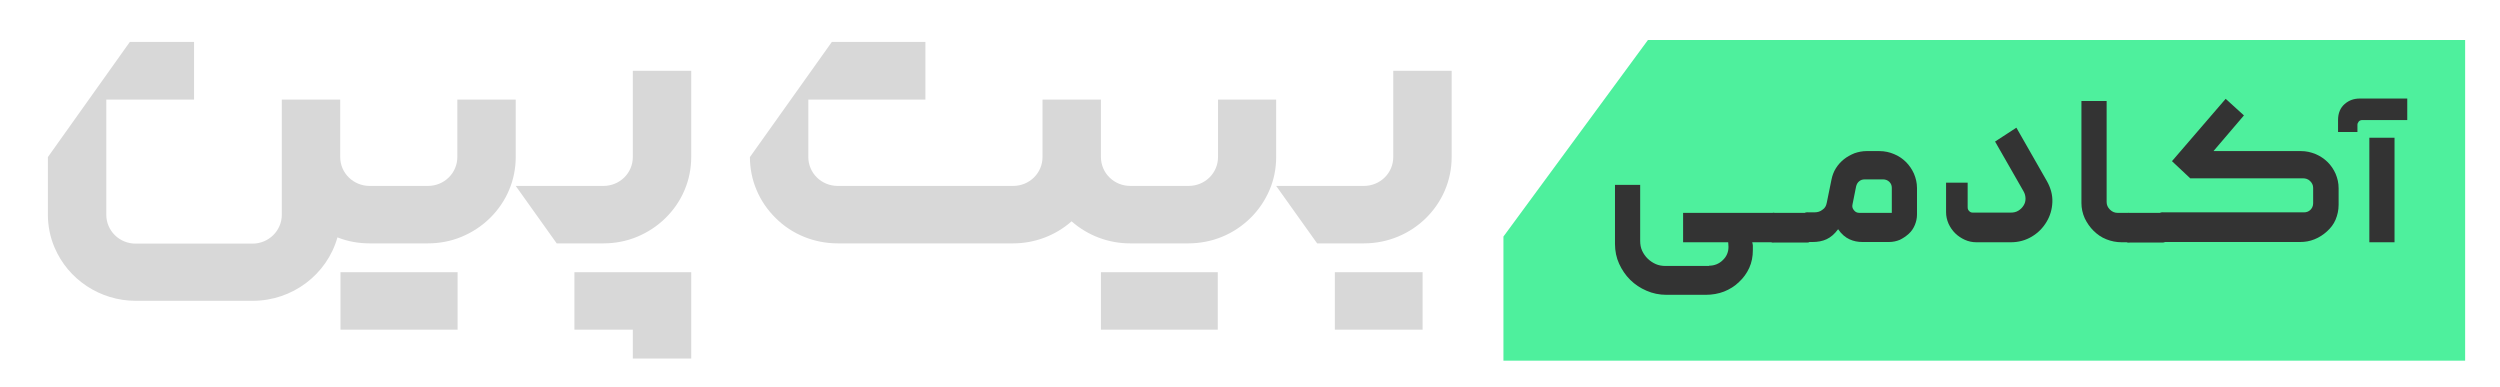<svg width="155" height="24" viewBox="0 0 155 24" fill="none" xmlns="http://www.w3.org/2000/svg">
<path d="M93.213 22.363V14.667L102.172 2.481H152.838V22.363H93.213Z" fill="#4EF09D"/>
<path d="M79.122 6.177V9.738C79.122 10.447 78.985 11.139 78.71 11.781C78.435 12.422 78.041 13.013 77.526 13.519C77.028 14.008 76.427 14.414 75.758 14.684C75.106 14.954 74.385 15.089 73.681 15.089H70.06C68.721 15.089 67.434 14.599 66.438 13.722C65.443 14.599 64.156 15.089 62.817 15.089H51.936C50.494 15.089 49.104 14.532 48.091 13.519C47.593 13.03 47.181 12.439 46.907 11.781C46.632 11.139 46.495 10.43 46.495 9.738L51.575 2.599H57.376V6.177H50.116V9.738C50.116 10.211 50.305 10.667 50.648 11.004C50.992 11.342 51.455 11.527 51.936 11.527H62.817C63.298 11.527 63.761 11.342 64.104 11.004C64.448 10.667 64.636 10.211 64.636 9.738V6.177H68.258V9.738C68.258 10.211 68.447 10.667 68.79 11.004C69.133 11.342 69.596 11.527 70.077 11.527H73.698C74.179 11.527 74.642 11.342 74.986 11.004C75.329 10.667 75.518 10.211 75.518 9.738V6.177H79.122ZM86.382 4.388V9.738C86.382 10.211 86.193 10.667 85.85 11.004C85.507 11.342 85.043 11.527 84.563 11.527H79.122L81.662 15.089H84.563C87.566 15.089 90.003 12.692 90.003 9.738V4.388H86.382ZM28.354 6.177V9.738C28.354 10.211 28.165 10.667 27.821 11.004C27.478 11.342 27.015 11.527 26.534 11.527H22.913C21.917 11.527 21.093 10.734 21.093 9.738V6.177H17.472V13.316C17.472 14.295 16.665 15.105 15.653 15.105H8.41C7.929 15.105 7.466 14.92 7.123 14.582C6.779 14.245 6.591 13.789 6.591 13.316V6.177H12.031V2.599H8.05L2.969 9.738V13.3C2.969 14.008 3.107 14.7 3.381 15.342C4.222 17.333 6.213 18.65 8.41 18.65H15.67C18.124 18.65 20.27 17.029 20.922 14.717C21.557 14.97 22.226 15.089 22.913 15.089H26.534C27.255 15.089 27.959 14.954 28.611 14.684C29.263 14.414 29.864 14.025 30.379 13.519C30.876 13.03 31.288 12.439 31.563 11.781C31.838 11.139 31.975 10.43 31.975 9.738V6.177H28.354ZM21.111 16.878V20.439H28.371V16.878H21.111ZM68.258 16.878V20.439H75.501V16.878H68.258ZM82.76 16.878V20.439H88.201V16.878H82.76ZM35.614 16.878V20.439H39.235V22.228H42.856V16.878H35.614ZM39.235 4.388V9.738C39.235 10.211 39.046 10.667 38.703 11.004C38.36 11.342 37.896 11.527 37.416 11.527H31.975L34.515 15.089H37.416C38.136 15.089 38.84 14.954 39.492 14.684C40.145 14.414 40.745 14.025 41.26 13.519C41.758 13.03 42.17 12.439 42.444 11.781C42.719 11.139 42.856 10.43 42.856 9.738V4.388H39.235Z" fill="#D8D8D8"/>
<path d="M105.965 16.473C106.291 16.473 106.583 16.355 106.806 16.135C107.046 15.916 107.166 15.629 107.166 15.308L107.149 15.021H104.352V13.198H109.93C109.981 13.181 110.033 13.198 110.067 13.249C110.101 13.283 110.118 13.333 110.118 13.384V14.819C110.118 14.937 110.05 15.004 109.912 15.021H108.642C108.642 15.038 108.642 15.055 108.659 15.105C108.677 15.156 108.677 15.224 108.677 15.291V15.511C108.677 15.899 108.608 16.27 108.454 16.608C108.299 16.945 108.093 17.232 107.818 17.485C107.561 17.738 107.235 17.941 106.892 18.076C106.548 18.211 106.154 18.279 105.742 18.279H103.322C102.893 18.279 102.464 18.194 102.086 18.025C101.691 17.857 101.365 17.637 101.073 17.35C100.782 17.063 100.558 16.726 100.387 16.355C100.215 15.983 100.129 15.561 100.129 15.122V11.46H101.691V14.937C101.691 15.156 101.726 15.359 101.811 15.544C101.897 15.73 102.017 15.899 102.155 16.034C102.292 16.169 102.464 16.287 102.652 16.371C102.841 16.456 103.047 16.489 103.27 16.489H105.965V16.473Z" fill="#333333"/>
<path d="M109.947 13.198H112.058C112.195 13.198 112.264 13.266 112.264 13.401V14.835C112.264 14.97 112.195 15.038 112.058 15.038H109.947C109.809 15.038 109.741 14.97 109.741 14.835V13.401C109.741 13.266 109.809 13.198 109.947 13.198Z" fill="#333333"/>
<path d="M113.259 12.574L113.551 11.139C113.602 10.886 113.688 10.65 113.825 10.431C113.963 10.211 114.134 10.025 114.323 9.874C114.512 9.722 114.735 9.603 114.975 9.502C115.216 9.418 115.473 9.367 115.73 9.367H116.52C116.846 9.367 117.155 9.435 117.43 9.553C117.721 9.671 117.962 9.84 118.168 10.042C118.374 10.245 118.545 10.498 118.665 10.768C118.786 11.055 118.854 11.342 118.854 11.662V13.3C118.854 13.536 118.803 13.755 118.717 13.958C118.631 14.16 118.511 14.346 118.339 14.498C118.168 14.65 117.996 14.768 117.79 14.869C117.584 14.954 117.361 15.004 117.121 15.004H115.473C115.181 15.004 114.924 14.954 114.666 14.835C114.409 14.717 114.169 14.515 113.963 14.211C113.74 14.515 113.499 14.717 113.242 14.835C112.984 14.954 112.693 15.004 112.384 15.004H112.04C111.903 15.004 111.834 14.937 111.834 14.802V13.367C111.834 13.232 111.903 13.165 112.04 13.165H112.504C112.693 13.165 112.864 13.114 113.002 12.996C113.139 12.912 113.225 12.76 113.259 12.574ZM115.284 13.198H117.292V11.646C117.292 11.494 117.241 11.376 117.138 11.274C117.035 11.173 116.898 11.123 116.76 11.123H115.61C115.473 11.123 115.37 11.156 115.267 11.241C115.164 11.325 115.113 11.426 115.078 11.561L114.855 12.675C114.821 12.81 114.855 12.928 114.941 13.03C115.027 13.148 115.147 13.198 115.284 13.198Z" fill="#333333"/>
<path d="M122.544 15.021C122.287 15.021 122.046 14.97 121.823 14.869C121.6 14.768 121.394 14.633 121.223 14.464C121.051 14.295 120.914 14.093 120.811 13.873C120.708 13.637 120.656 13.401 120.656 13.148V11.325H121.995V12.861C121.995 12.962 122.029 13.03 122.098 13.097C122.167 13.165 122.235 13.181 122.321 13.181H124.672C124.844 13.181 124.999 13.148 125.136 13.063C125.273 12.979 125.376 12.878 125.462 12.742C125.548 12.607 125.582 12.473 125.582 12.321C125.582 12.169 125.548 12.017 125.462 11.865L123.694 8.776L125.016 7.916L126.904 11.223C127.144 11.646 127.264 12.084 127.247 12.523C127.23 12.979 127.11 13.384 126.886 13.755C126.663 14.127 126.372 14.43 125.977 14.667C125.582 14.903 125.153 15.021 124.655 15.021H122.544Z" fill="#333333"/>
<path d="M132.173 14.819C132.173 14.954 132.104 15.021 131.967 15.021H131.555C131.212 15.021 130.886 14.954 130.594 14.836C130.285 14.717 130.028 14.532 129.804 14.312C129.581 14.093 129.393 13.823 129.255 13.536C129.118 13.232 129.049 12.912 129.049 12.591V6.262H130.611V12.523C130.611 12.709 130.68 12.861 130.817 12.996C130.954 13.131 131.109 13.198 131.298 13.198H131.967C132.019 13.198 132.07 13.215 132.104 13.266C132.139 13.3 132.156 13.35 132.156 13.418V14.819H132.173Z" fill="#333333"/>
<path d="M131.984 13.198H134.095C134.233 13.198 134.301 13.266 134.301 13.401V14.835C134.301 14.97 134.233 15.038 134.095 15.038H131.984C131.847 15.038 131.778 14.97 131.778 14.835V13.401C131.778 13.266 131.847 13.198 131.984 13.198Z" fill="#333333"/>
<path d="M135.794 11.055L134.662 9.992L137.991 6.127L139.124 7.156L137.236 9.367H142.66C142.986 9.367 143.278 9.435 143.569 9.553C143.844 9.671 144.101 9.84 144.307 10.043C144.513 10.245 144.685 10.498 144.805 10.768C144.925 11.055 144.994 11.342 144.994 11.663V12.692C144.994 13.03 144.925 13.334 144.805 13.621C144.685 13.908 144.496 14.144 144.273 14.346C144.05 14.549 143.792 14.718 143.501 14.836C143.209 14.954 142.917 15.005 142.591 15.005H134.061C133.924 14.988 133.855 14.92 133.855 14.802V13.367C133.855 13.232 133.924 13.165 134.061 13.165H142.866C143.003 13.165 143.14 13.114 143.243 13.013C143.346 12.912 143.415 12.777 143.415 12.608V11.646C143.415 11.477 143.346 11.342 143.226 11.224C143.106 11.106 142.951 11.055 142.78 11.055H135.794Z" fill="#333333"/>
<path d="M144.959 8.186V7.443C144.959 7.021 145.097 6.684 145.371 6.447C145.646 6.211 145.955 6.11 146.298 6.11H149.25V7.443H146.47C146.367 7.443 146.298 7.477 146.247 7.528C146.195 7.595 146.161 7.663 146.161 7.73V8.186H144.959ZM148.461 15.021H146.899V8.54H148.461V15.021Z" fill="#333333"/>
</svg>
